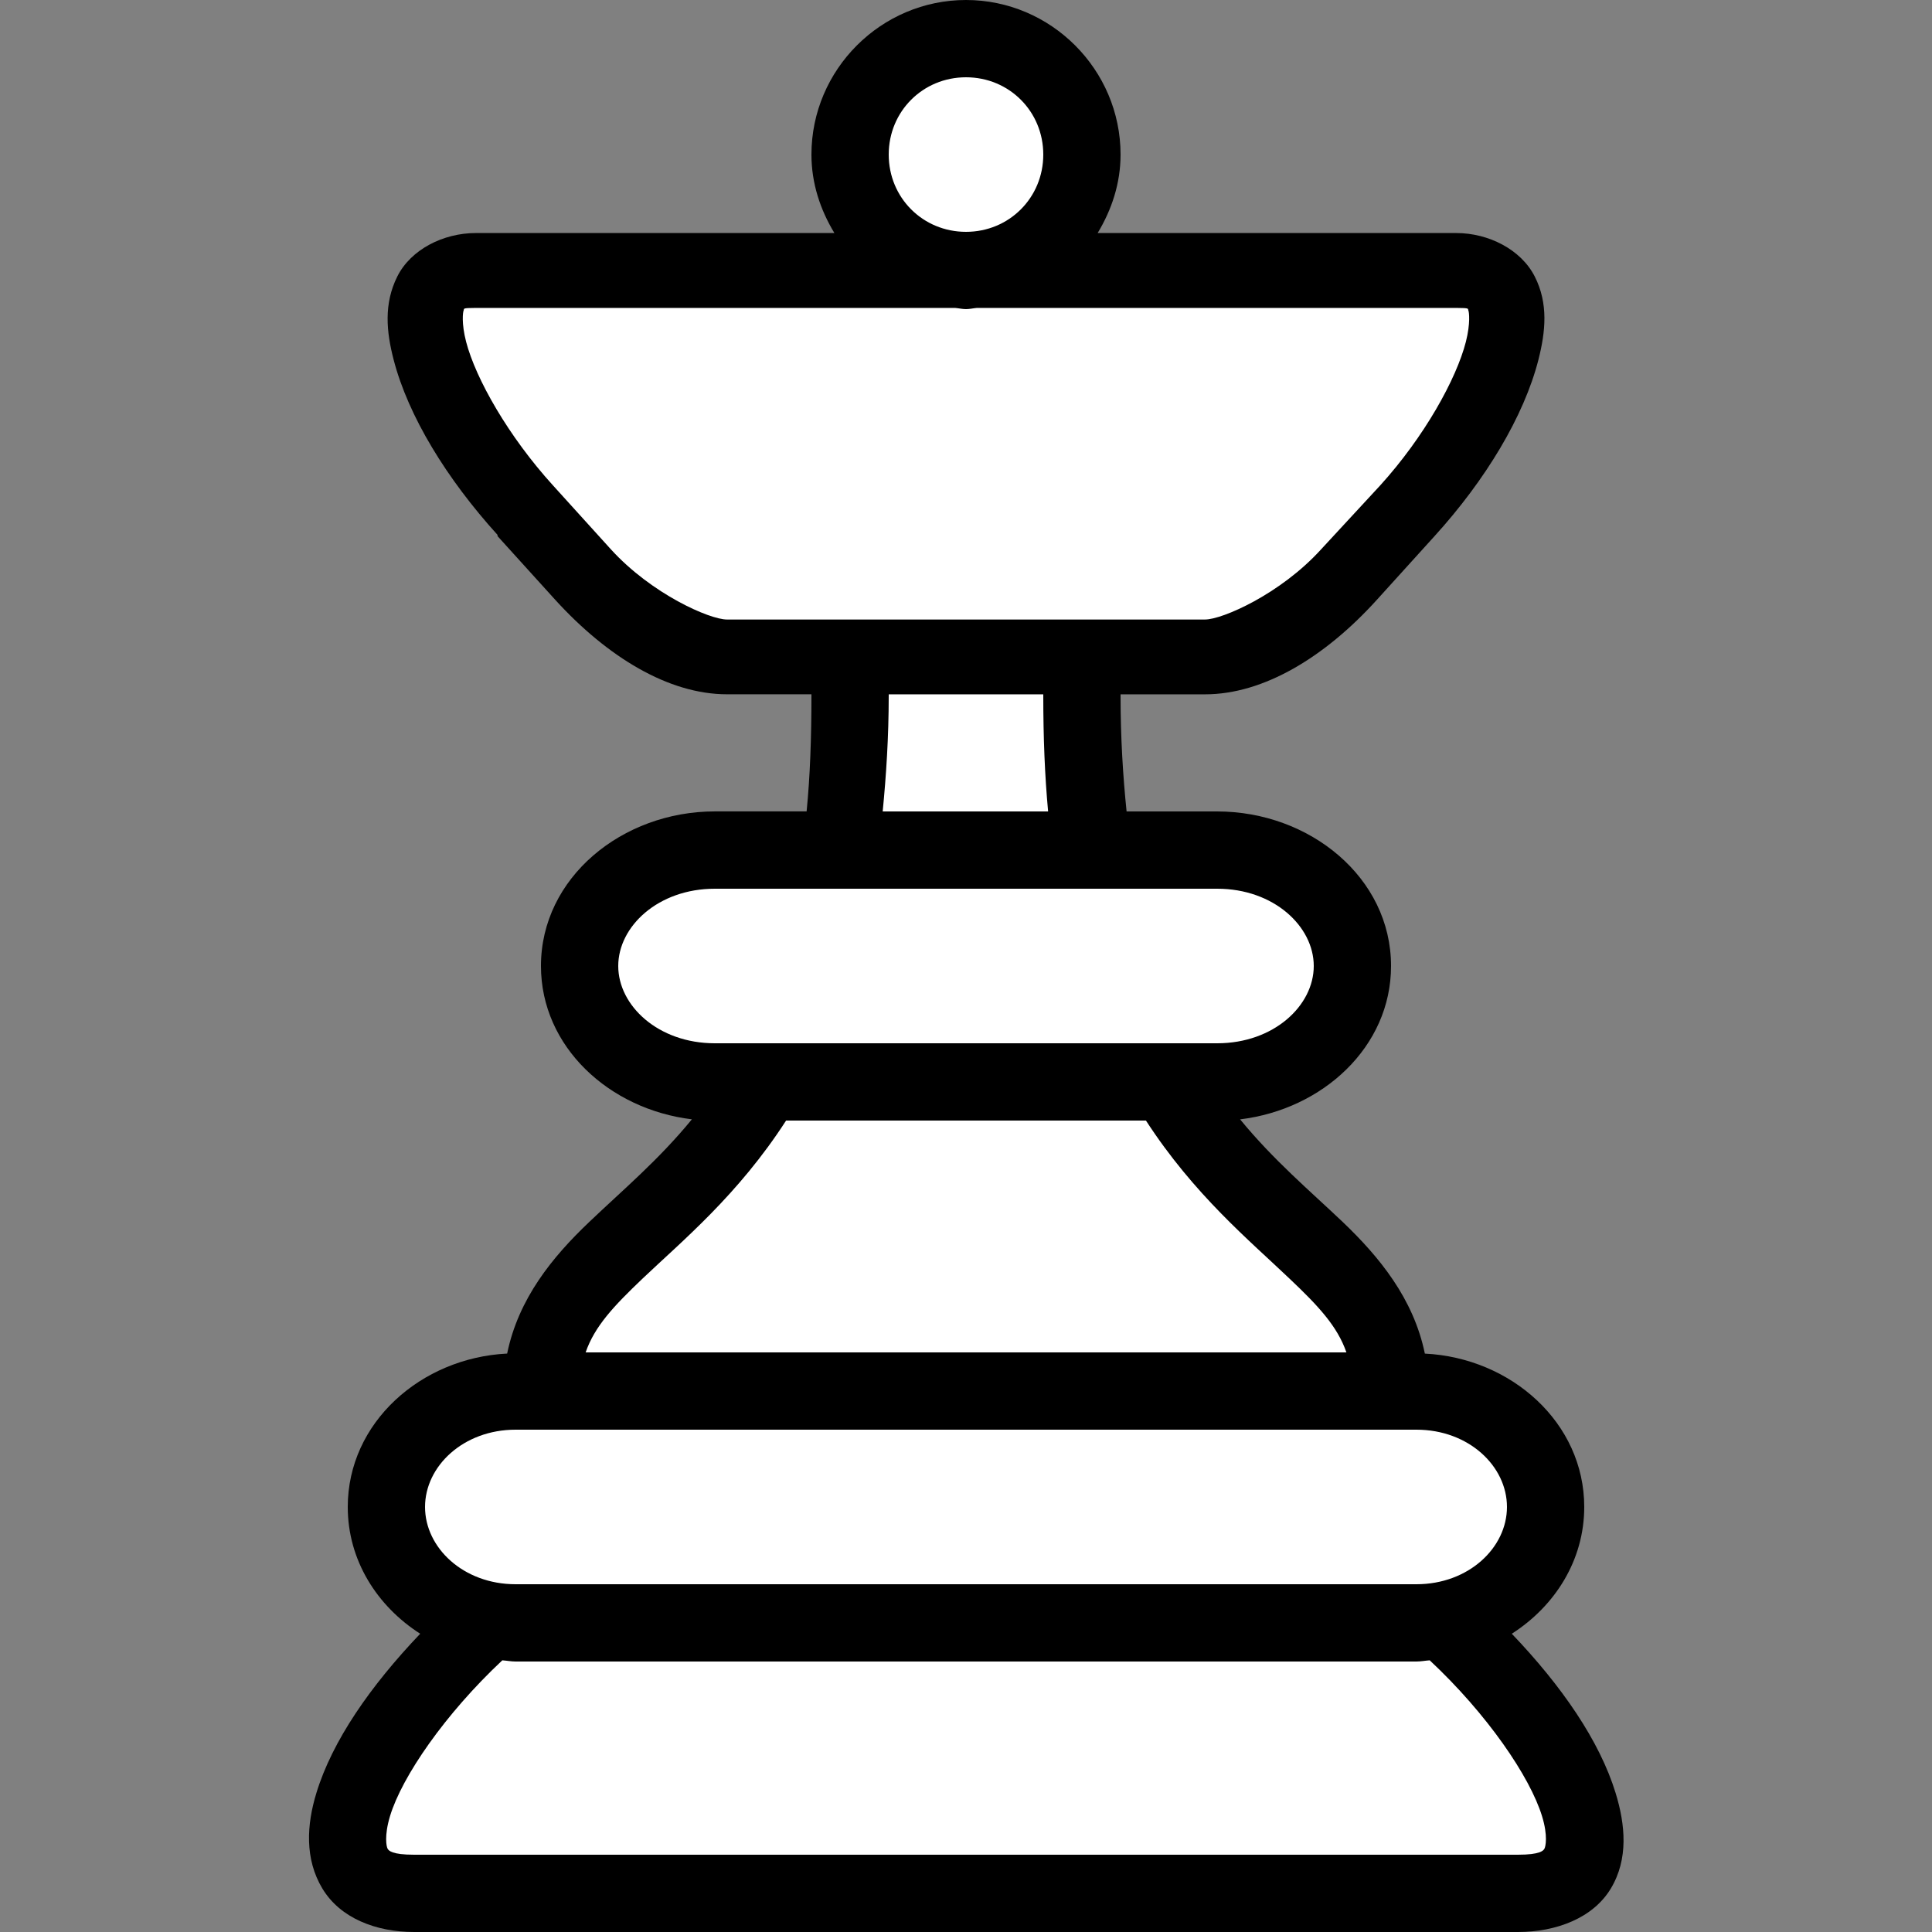 <!-- Generator: Adobe Illustrator 15.0.0, SVG Export Plug-In . SVG Version: 6.00 Build 0)  -->
<svg version="1.1" id="Layer_1" xmlns="http://www.w3.org/2000/svg" xmlns:xlink="http://www.w3.org/1999/xlink" x="0px" y="0px"
	 width="50px" height="50px" viewBox="0 0 50 50" enable-background="new 0 0 50 50" xml:space="preserve">
<rect x="0" y="0" width="50" height="50" fill="#808080" stroke="none"/>
<polygon fill="#FFFFFF" points="11.417,7.167 39,7.167 36.834,13.083 32.084,16.75 17.833,16.75 11.917,11.083 "/>
<polygon fill="#FFFFFF" points="22.365,17.583 22.365,21.75 28.167,21.75 27.75,17.583 "/>
<polygon fill="#FFFFFF" points="15.75,22.833 15.75,27 34.584,27 34.584,22.5 "/>
<polygon fill="#FFFFFF" points="19.917,28.417 13.75,35.834 36.334,35.834 30.584,28.417 "/>
<polyline fill="#FFFFFF" points="10.667,36.834 10.667,41.417 39.334,41.417 39,36.834 11.083,36.834 "/>
<polygon fill="#FFFFFF" points="12.25,42.334 9.167,48.5 40.667,48.5 38.25,42.334 "/>
<polygon fill="#FFFFFF" points="22.365,0.997 22.917,5.75 26.75,6.5 28.167,2.917 "/>
<g id="surface34306">
	<path d="M25,0c-2.199,0-4,1.801-4,4c0,0.746,0.23,1.43,0.594,2.031h-9.281c-0.836,0-1.68,0.422-2.031,1.125
		s-0.285,1.422-0.094,2.156c0.379,1.461,1.375,3.082,2.688,4.531v0.031l1.5,1.656c1.34,1.469,2.922,2.438,4.438,2.438H21
		c0,0.012,0,0.02,0,0.031c0,1.098-0.035,2.09-0.125,3H18.5c-2.398,0-4.5,1.715-4.5,4c0,2.094,1.77,3.711,3.906,3.969
		c-0.867,1.059-1.797,1.836-2.656,2.656c-0.953,0.906-1.832,1.98-2.125,3.406C10.895,35.141,9,36.816,9,39
		c0,1.379,0.758,2.566,1.875,3.281c-1.289,1.352-2.277,2.773-2.688,4.125c-0.25,0.816-0.305,1.703,0.156,2.469S9.727,50,10.719,50
		h28.563c0.992,0,1.945-0.359,2.406-1.125s0.375-1.652,0.125-2.469c-0.414-1.352-1.395-2.773-2.688-4.125
		C40.242,41.566,41,40.379,41,39c0-2.184-1.895-3.859-4.125-3.969c-0.293-1.422-1.176-2.5-2.125-3.406
		c-0.859-0.816-1.789-1.598-2.656-2.656C34.23,28.711,36,27.094,36,25c0-2.289-2.105-4-4.5-4h-2.344C29.063,20.09,29,19.105,29,18
		c0-0.012,0-0.02,0-0.031h2.188c1.516,0,3.102-0.965,4.438-2.438l1.5-1.656c1.32-1.453,2.313-3.098,2.688-4.563
		C40,8.578,40.074,7.855,39.719,7.156s-1.195-1.125-2.031-1.125h-9.281C28.77,5.43,29,4.746,29,4C29,1.801,27.199,0,25,0z M25,2
		c1.117,0,2,0.883,2,2s-0.883,2-2,2s-2-0.883-2-2S23.883,2,25,2z M12.313,7.969h12.406C24.813,7.977,24.906,8,25,8
		s0.188-0.023,0.281-0.031h12.406c0.371,0,0.293,0.023,0.313,0.063s0.059,0.332-0.063,0.813c-0.246,0.961-1.07,2.453-2.219,3.719
		l-1.531,1.656c-1.051,1.156-2.555,1.813-3,1.813H18.813c-0.445,0-1.945-0.656-3-1.813l-1.5-1.656c-1.152-1.266-2-2.758-2.25-3.719
		C11.938,8.363,11.98,8.07,12,8.031S11.941,7.969,12.313,7.969z M23,17.969h4c0,0.012,0,0.02,0,0.031c0,1.086,0.039,2.07,0.125,3
		h-4.281C22.934,20.074,23,19.082,23,18C23,17.988,23,17.98,23,17.969z M18.5,23h13c1.469,0,2.5,0.977,2.5,2s-1.031,2-2.5,2h-13
		c-1.469,0-2.5-0.977-2.5-2S17.031,23,18.5,23z M20.344,29h9.313c1.246,1.922,2.691,3.113,3.719,4.094
		c0.742,0.703,1.234,1.227,1.469,1.906H15.156c0.234-0.676,0.727-1.199,1.469-1.906C17.656,32.113,19.098,30.93,20.344,29z
		 M13.344,37h23.313C38.012,37,39,37.945,39,39s-0.992,2-2.344,2H13.344C11.992,41,11,40.055,11,39S11.992,37,13.344,37z M13,42.969
		C13.117,42.977,13.227,43,13.344,43h23.313c0.117,0,0.227-0.023,0.344-0.031c1.488,1.391,2.594,3.012,2.906,4.031
		c0.16,0.516,0.09,0.797,0.063,0.844S39.867,48,39.281,48H10.719c-0.586,0-0.66-0.109-0.688-0.156S9.938,47.516,10.094,47
		C10.402,45.98,11.516,44.359,13,42.969z"/>
</g>
</svg>
